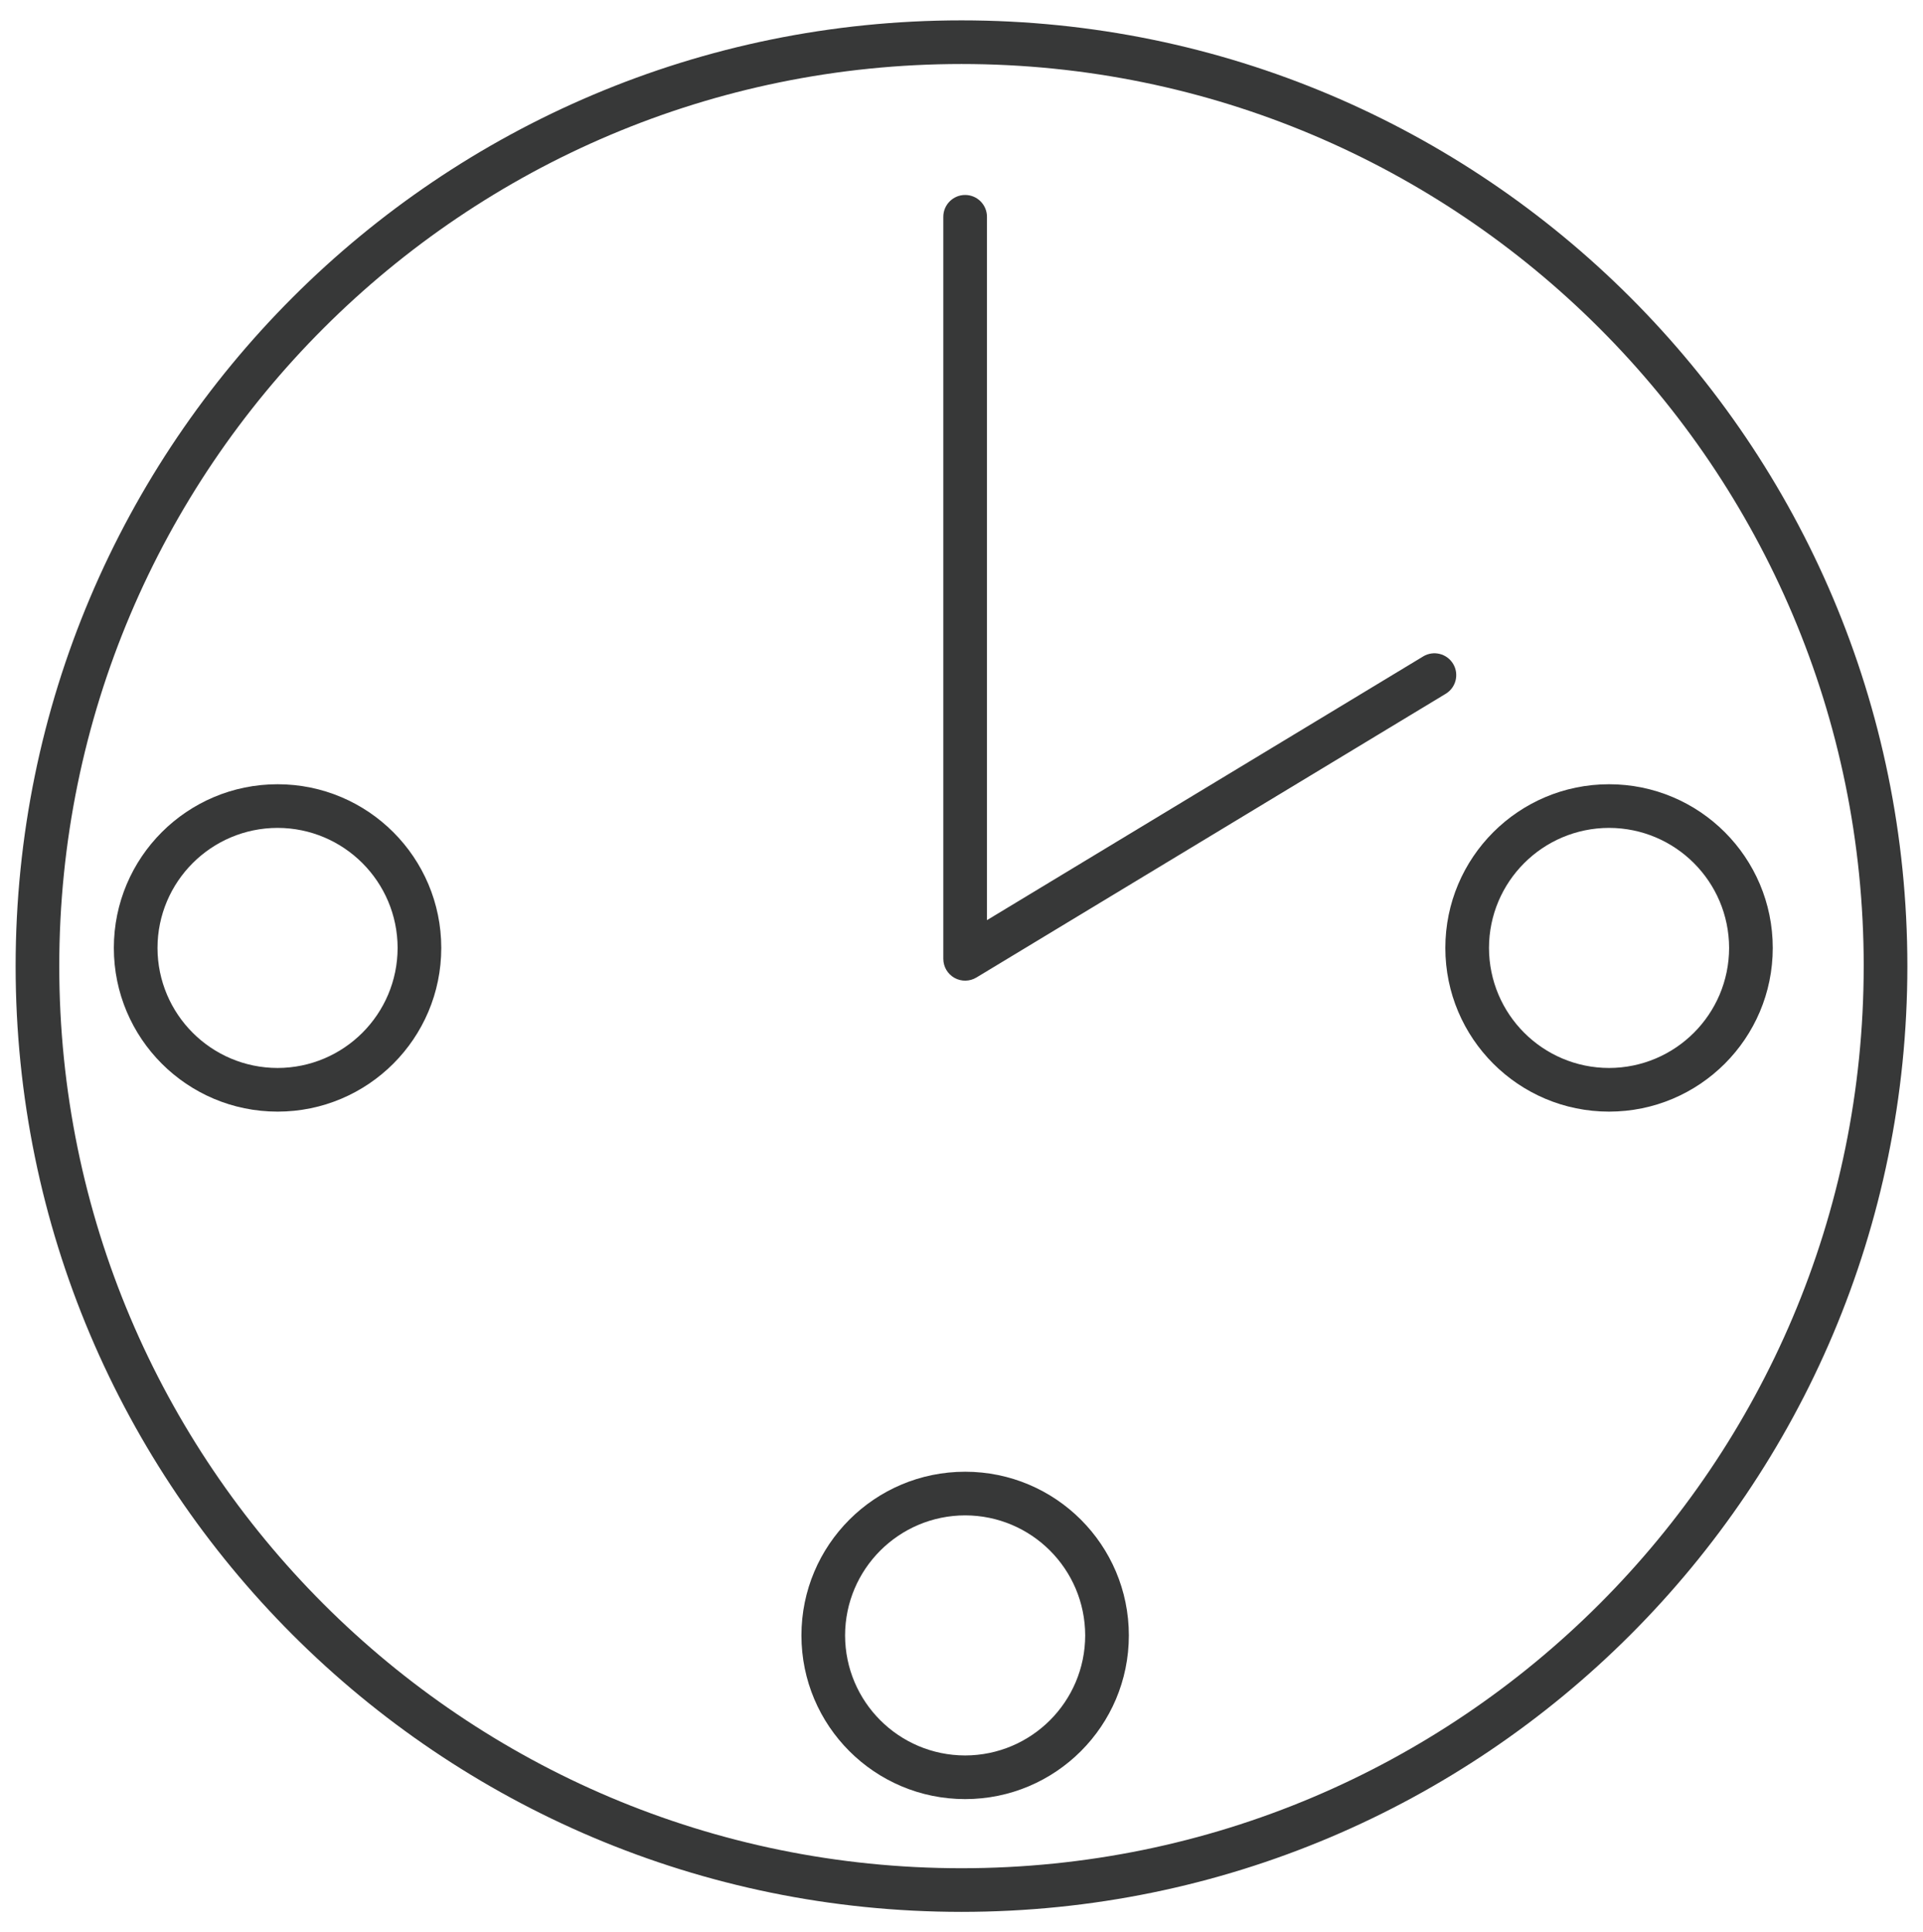 <?xml version="1.0" encoding="utf-8"?>
<!-- Generator: Adobe Illustrator 19.0.1, SVG Export Plug-In . SVG Version: 6.00 Build 0)  -->
<svg version="1.1" id="Layer_1" xmlns="http://www.w3.org/2000/svg" xmlns:xlink="http://www.w3.org/1999/xlink" x="0px" y="0px"
	 width="101.5px" height="102px" viewBox="0 0 101.5 102" style="enable-background:new 0 0 101.5 102;" xml:space="preserve">
<style type="text/css">
	.st0{fill:#71B82F;}
	.st1{fill:#DFD91A;}
	.st2{fill:#373838;}
	.st3{fill:#61D31E;}
	.st4{fill:#E0D919;}
	.st5{fill:none;stroke:#61D31E;stroke-linecap:round;stroke-linejoin:round;stroke-miterlimit:10;}
	.st6{fill:none;stroke:#61D31E;stroke-width:2;stroke-linecap:round;stroke-linejoin:round;stroke-miterlimit:10;}
</style>
<g>
	<path class="st2" d="M99.523,51H98.37c-0.001,13.154-5.328,25.051-13.948,33.673
		c-8.621,8.619-20.519,13.947-33.673,13.948
		c-13.154-0.001-25.051-5.328-33.673-13.948
		c-8.619-8.621-13.947-20.519-13.948-33.673
		c0.001-13.154,5.328-25.052,13.948-33.673
		C25.699,8.708,37.596,3.38,50.75,3.379
		c13.154,0.001,25.051,5.328,33.673,13.948
		c8.619,8.621,13.947,20.519,13.948,33.673H99.523h1.152
		C100.674,23.427,78.323,1.076,50.75,1.075
		C23.177,1.076,0.826,23.427,0.825,51
		c0.001,27.573,22.351,49.924,49.925,49.925
		c27.573-0.001,49.924-22.352,49.925-49.925H99.523z"/>
	<path class="st2" d="M75.116,34.653L52.094,48.573l0-37.129
		c0-0.636-0.516-1.152-1.152-1.152c-0.636,0-1.152,0.516-1.152,1.152
		l-0,39.172c0,0.415,0.224,0.799,0.586,1.003
		c0.362,0.204,0.807,0.197,1.162-0.018l24.77-14.977
		c0.544-0.329,0.719-1.037,0.39-1.582c-0.329-0.545-1.037-0.719-1.582-0.39
		L75.116,34.653z"/>
	<path class="st2" d="M22.139,50.04h-1.152c-0.006,3.499-2.838,6.33-6.337,6.337
		c-3.499-0.006-6.33-2.838-6.337-6.337c0.006-3.499,2.838-6.33,6.337-6.337
		c3.499,0.006,6.33,2.838,6.337,6.337H22.139h1.152
		c-0.001-4.773-3.868-8.64-8.641-8.641c-4.773,0.001-8.64,3.868-8.641,8.641
		c0.001,4.773,3.868,8.64,8.641,8.641c4.773-0.001,8.64-3.868,8.641-8.641
		H22.139z"/>
	<path class="st2" d="M92.418,50.04h-1.152c-0.006,3.499-2.838,6.33-6.337,6.337
		c-3.499-0.006-6.33-2.838-6.337-6.337c0.006-3.499,2.838-6.33,6.337-6.337
		c3.499,0.006,6.33,2.838,6.337,6.337H92.418h1.152
		c-0.001-4.773-3.868-8.64-8.641-8.641c-4.773,0.001-8.64,3.868-8.641,8.641
		c0.001,4.773,3.868,8.64,8.641,8.641c4.773-0.001,8.64-3.868,8.641-8.641
		H92.418z"/>
	<path class="st2" d="M58.431,86.331h-1.152c-0.006,3.499-2.838,6.33-6.337,6.337
		c-3.499-0.006-6.33-2.837-6.337-6.337c0.006-3.499,2.838-6.33,6.337-6.337
		c3.499,0.006,6.33,2.837,6.337,6.337H58.431h1.152
		c-0.001-4.773-3.868-8.64-8.641-8.641c-4.773,0.001-8.64,3.868-8.641,8.641
		c0.001,4.773,3.868,8.64,8.641,8.641c4.773-0.001,8.64-3.868,8.641-8.641
		H58.431z"/>
</g>
</svg>
